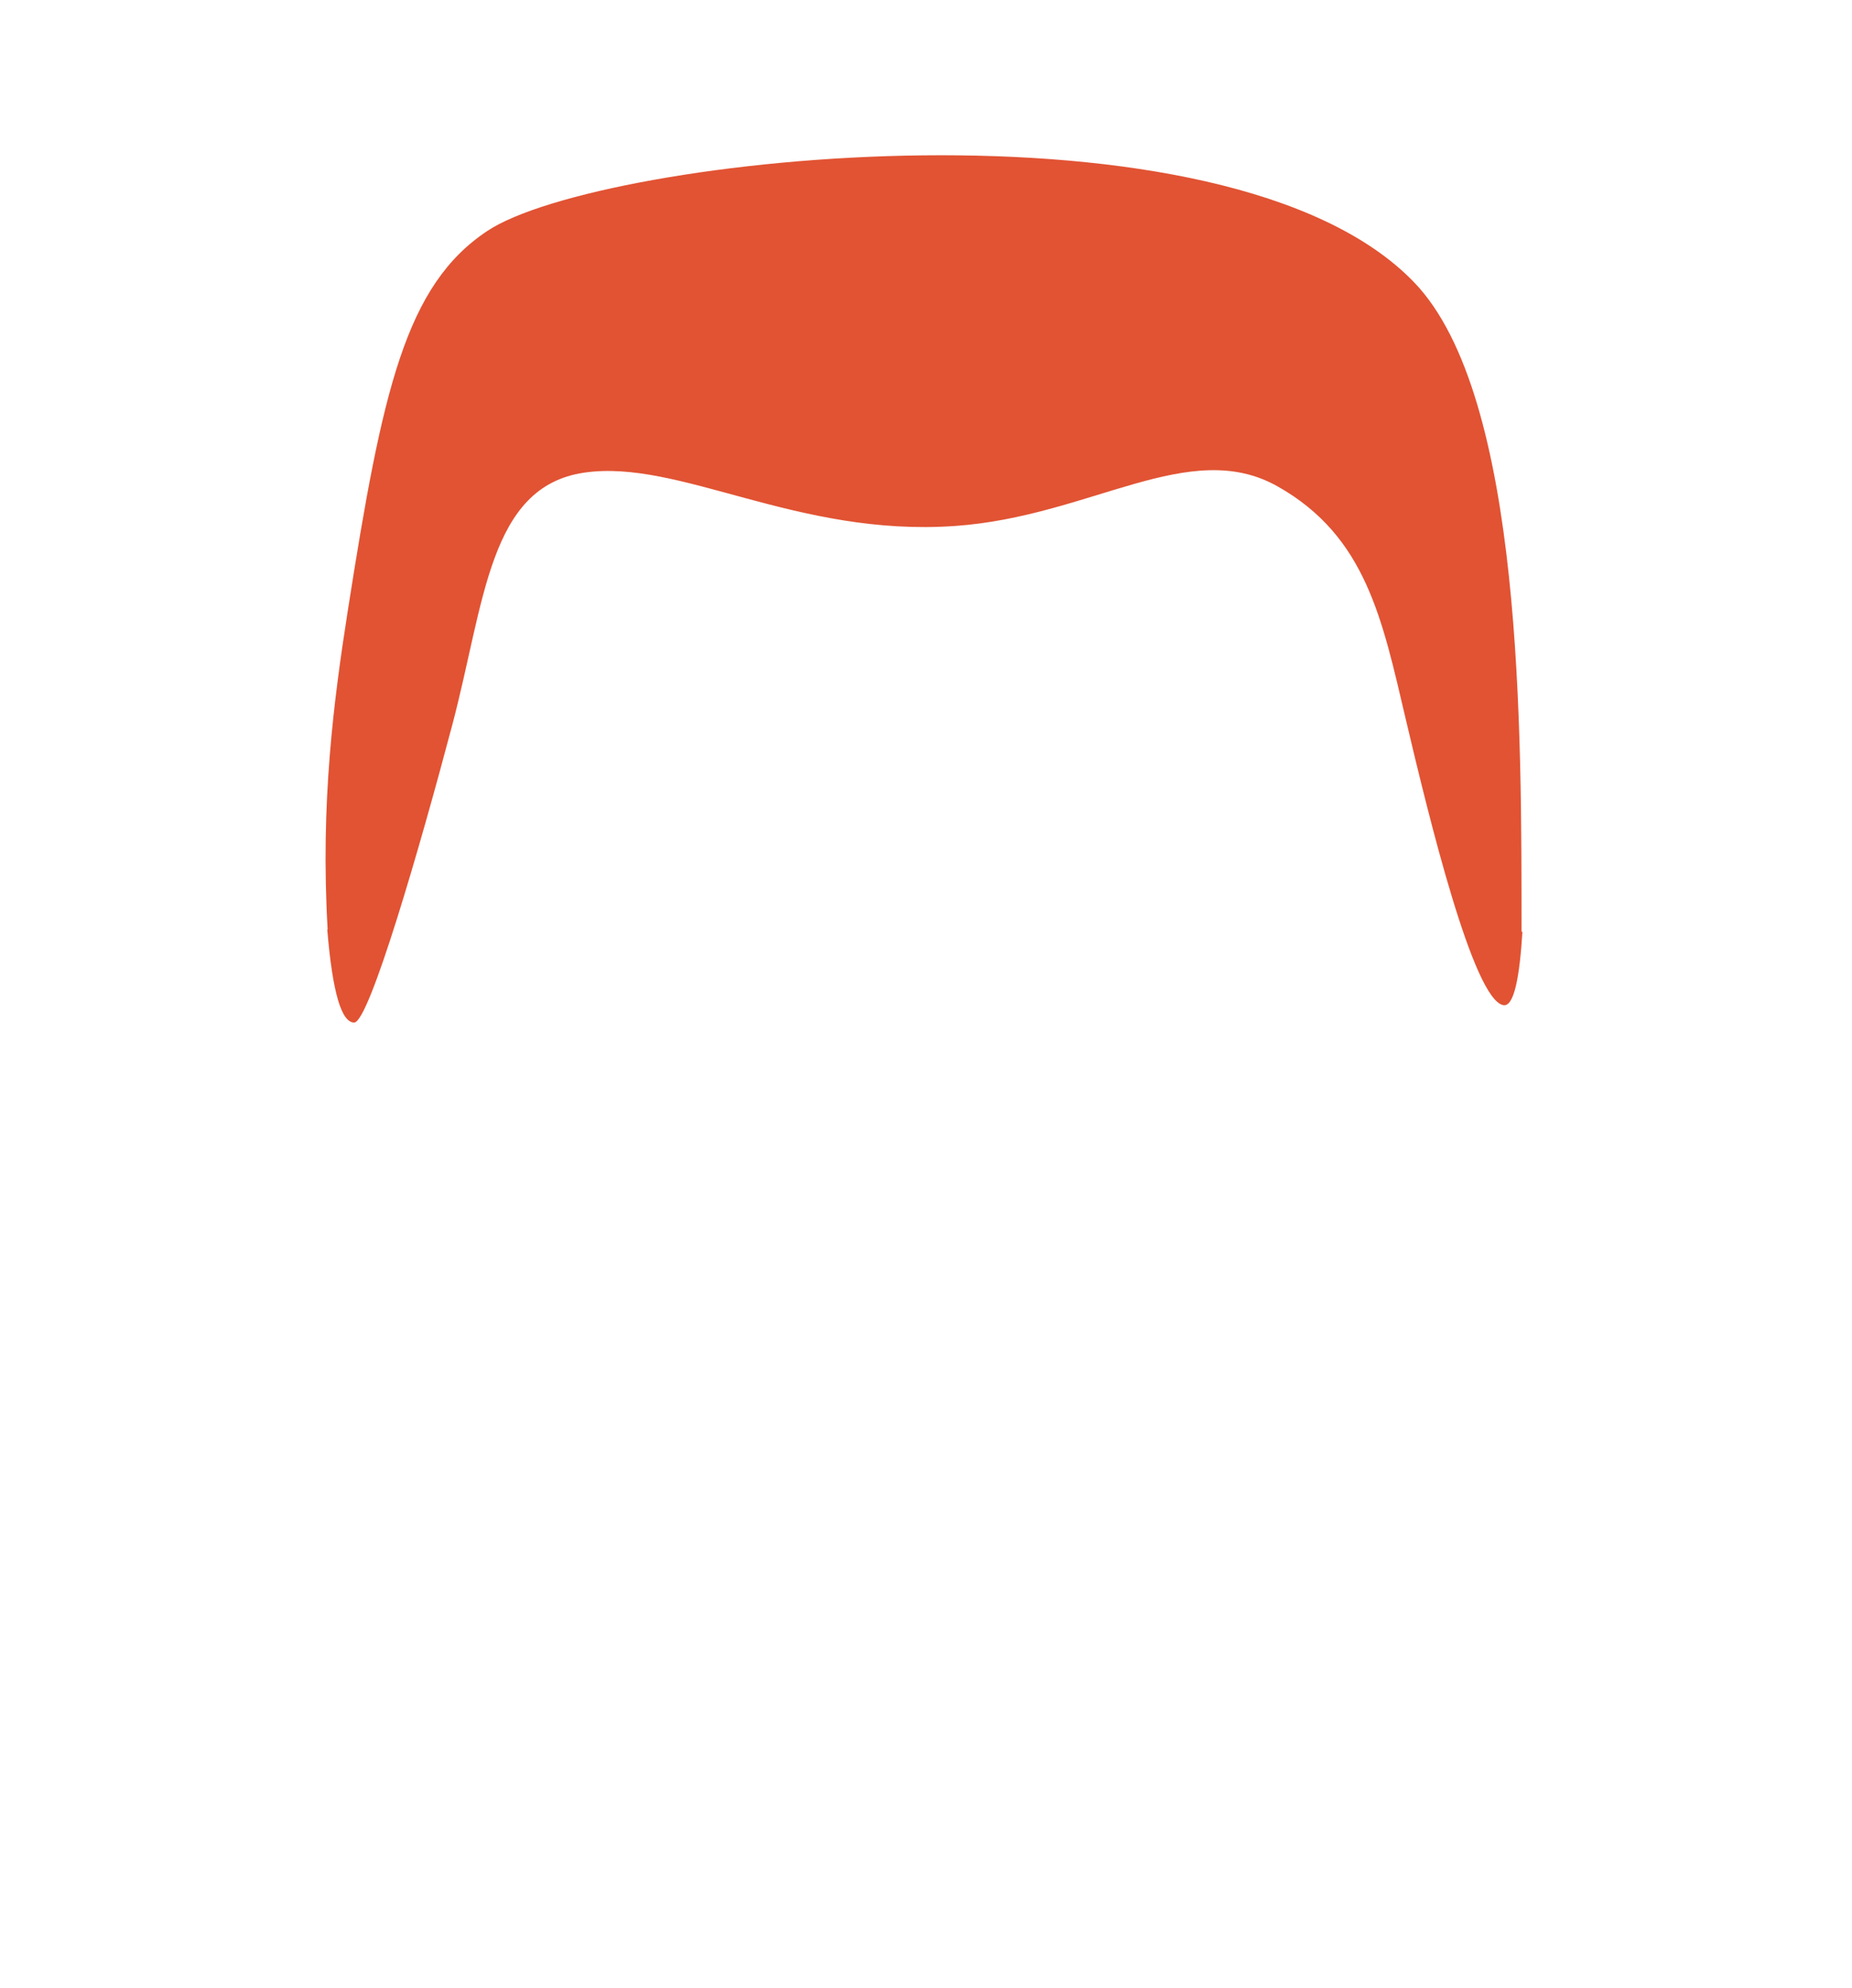 <svg xmlns="http://www.w3.org/2000/svg" viewBox="0 0 1500 1610"><defs><style>.cls-1{fill:#e15333;}.cls-2{fill:none;}</style></defs><g id="Capa_2" data-name="Capa 2"><g id="hair_SELECT_COLOR" data-name="hair // SELECT COLOR"><g id="_05-flattop" data-name="05-flattop"><path id="_07-short-dark" data-name="07-short-dark" class="cls-1" d="M1233.09,754.18c-2.25,36.42-6.72,61.32-15.48,59.76-24.27-4.35-60.12-151.23-79.08-231.75s-32.07-147.87-103.65-188.28-151.21,24.26-261.3,32C645,435,550.11,371.32,473,382.75S392.61,487.6,366.36,586.84,299,827.89,286.89,828c-10.23.09-17.58-23.94-21.84-75.45l.33.27c-6-102.75,5-186,16.36-258.62,27.91-178.33,46.76-263.42,113.2-307.34,91.49-60.47,598.55-116.3,750.52,41.87,88.72,92.35,86.79,366.77,86.88,526.07Z"/><rect class="cls-2" width="1500" height="1610"/></g></g></g></svg>
